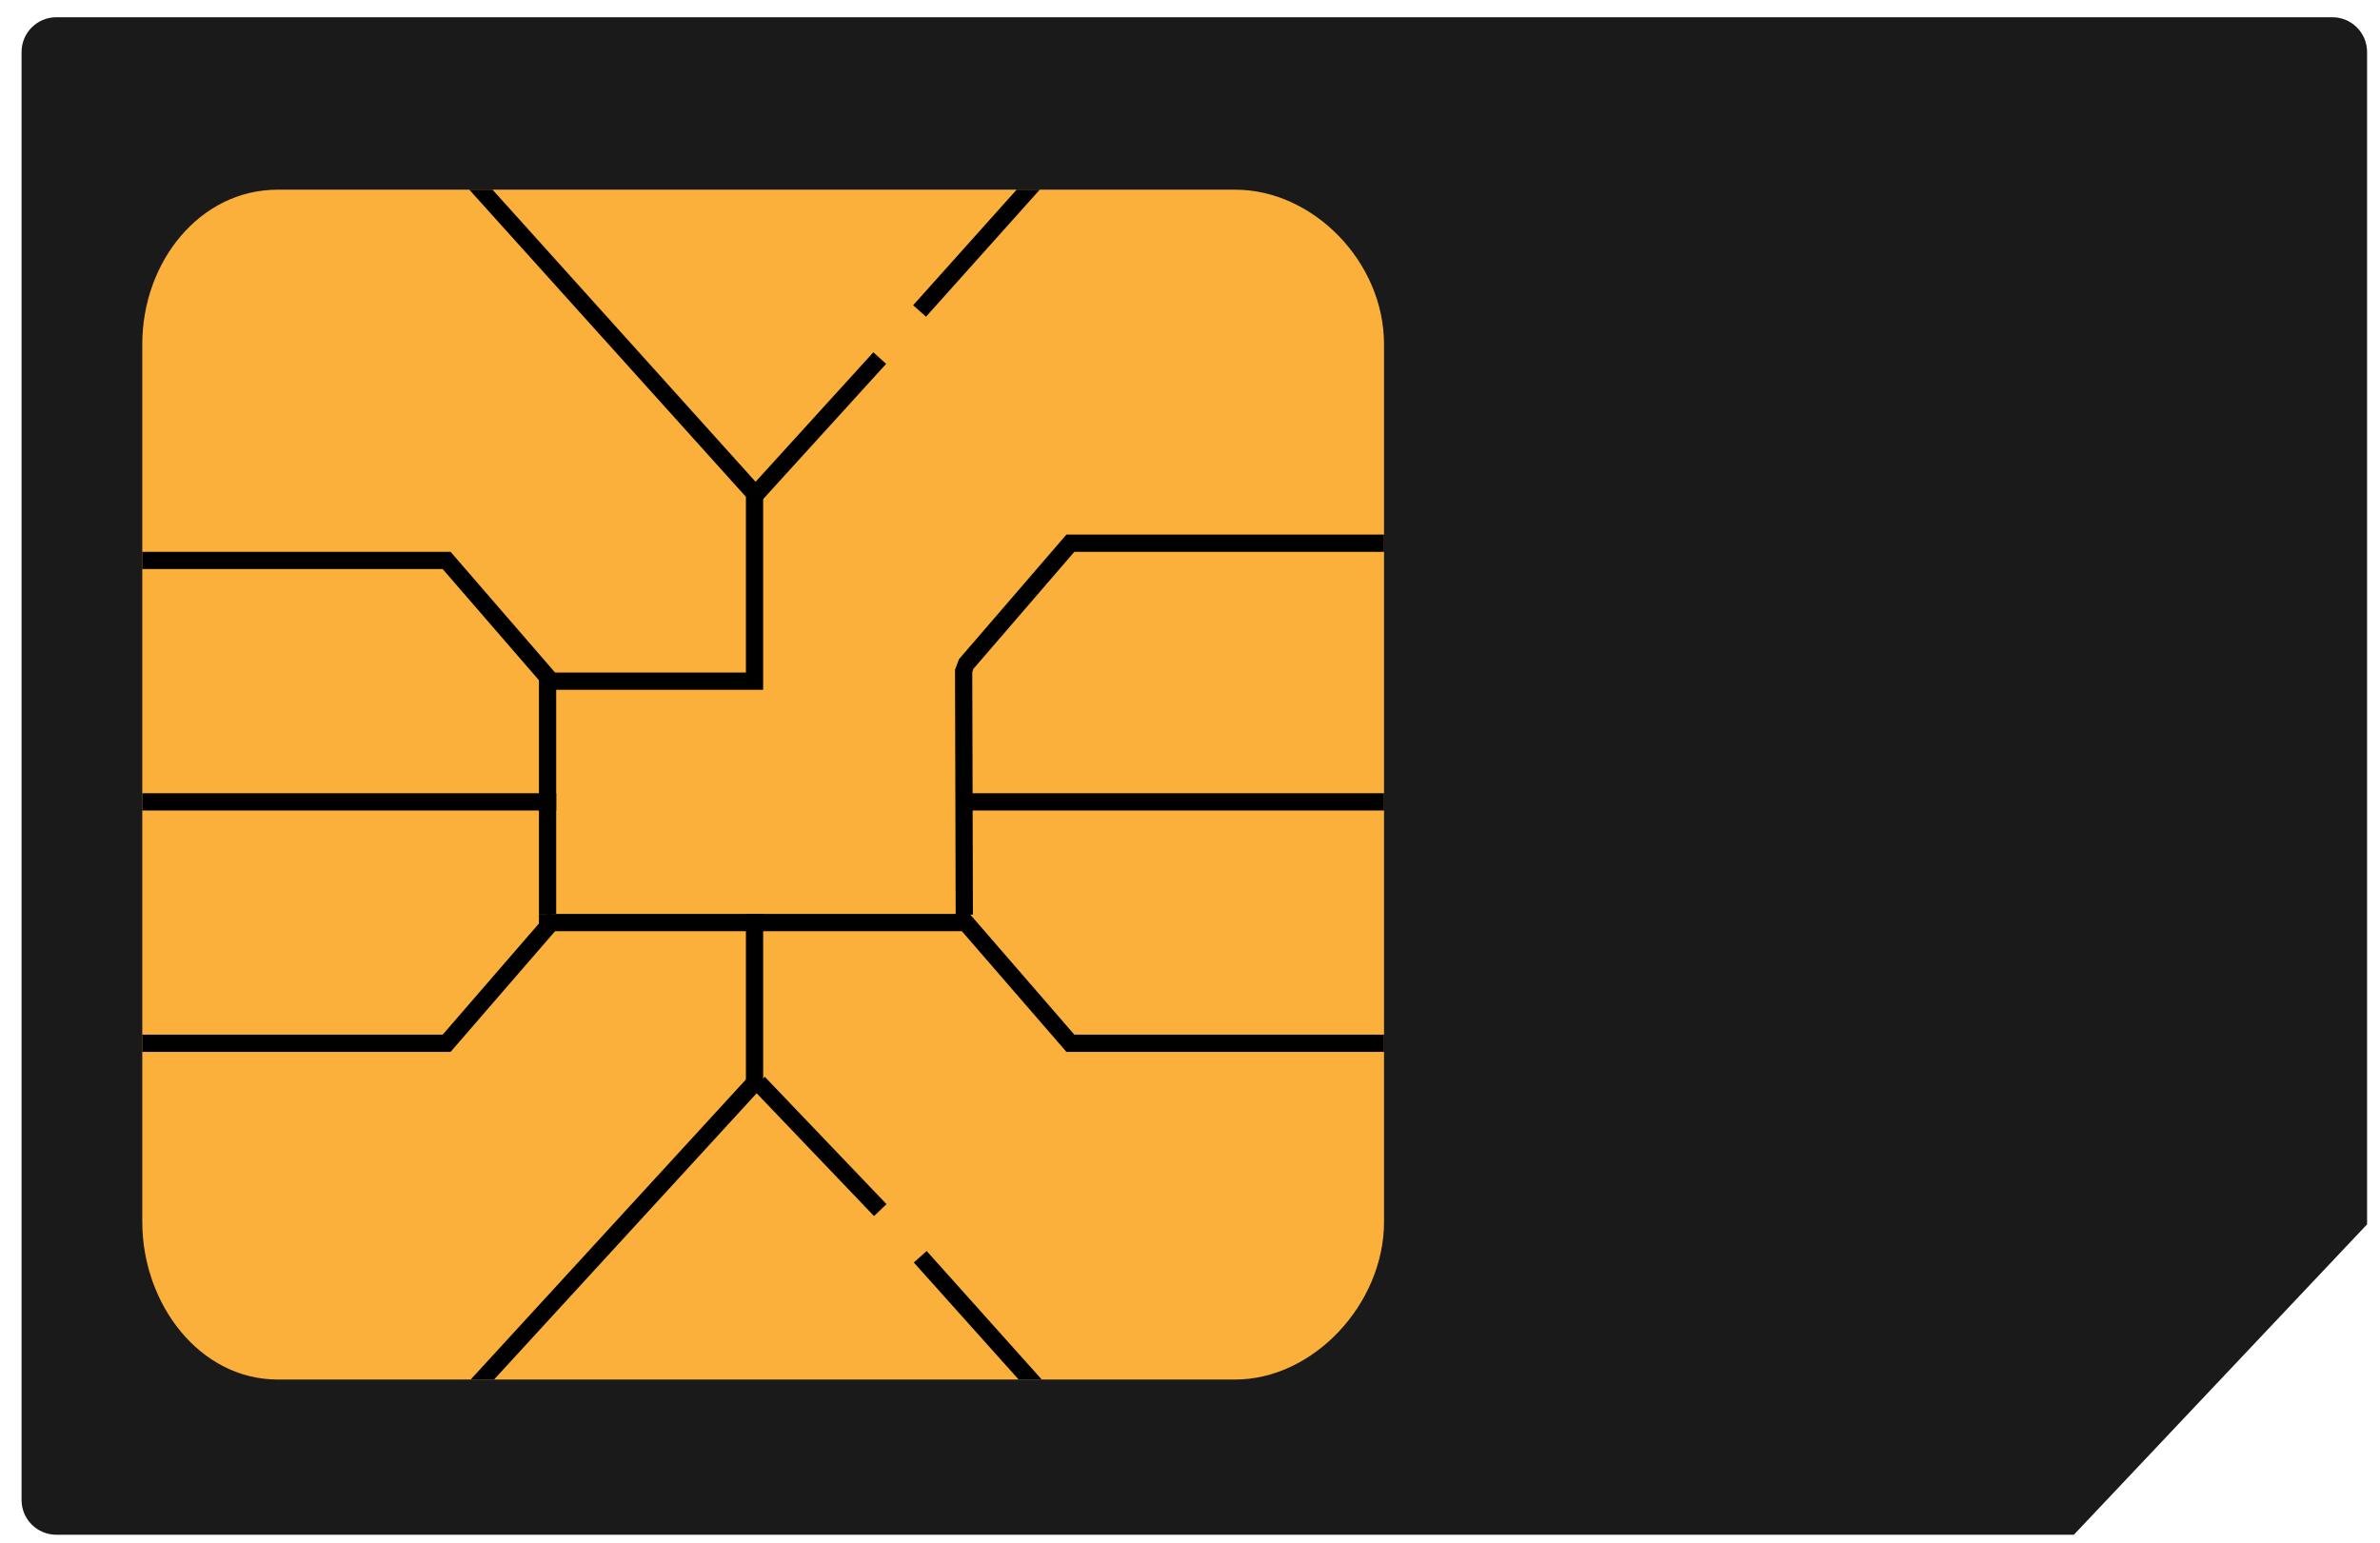 <?xml version="1.0" encoding="utf-8"?>
<!-- Generator: Adobe Illustrator 16.0.0, SVG Export Plug-In . SVG Version: 6.00 Build 0)  -->
<!DOCTYPE svg PUBLIC "-//W3C//DTD SVG 1.1//EN" "http://www.w3.org/Graphics/SVG/1.1/DTD/svg11.dtd">
<svg version="1.1" xmlns="http://www.w3.org/2000/svg" xmlns:xlink="http://www.w3.org/1999/xlink" x="0px" y="0px" width="138px"
	 height="89.5px" viewBox="0 0 138 89.5" enable-background="new 0 0 138 89.5" xml:space="preserve">
<g id="Ebene_1">
	<path fill="#1A1A1A" d="M120.25,89H3.265c-1.113,0-2.015-0.902-2.015-2.015V3.015C1.25,1.902,2.152,1,3.265,1h131.971
		c1.112,0,2.015,0.902,2.015,2.015V71L120.25,89z"/>
</g>
<g id="Ebene_2">
	<path fill="#FBB03B" d="M80.25,70.854c0,4.769-4.105,9.146-8.629,9.146H16.104c-4.524,0-7.854-4.377-7.854-9.146V45.113V19.96
		c0-4.769,3.33-8.96,7.854-8.96h55.517c4.523,0,8.629,4.191,8.629,8.96V70.854z"/>
	<g display="none">
		<g display="inline">
			<rect x="3.25" y="49" fill="#FBB03B" width="27" height="2"/>
		</g>
		<g display="inline">
			<rect x="56.25" y="49" fill="#FBB03B" width="26" height="2"/>
		</g>
		<g display="inline">
			<polygon fill="#FBB03B" points="30.25,57 28.25,57 28.25,41 41.25,41 41.25,30.382 24.524,11.667 26.016,10.333 43.25,29.618 
				43.25,43 30.25,43 			"/>
		</g>
		<g display="inline">
			<polygon fill="#FBB03B" points="56.75,57.255 54.75,57.245 54.832,40.868 55.41,40.607 62.307,33 82.25,33 82.25,35 63.193,35 
				56.826,42.023 			"/>
		</g>
		<g display="inline">
			<rect x="29.25" y="57" fill="#FBB03B" width="27" height="2"/>
		</g>
		<g display="inline">
			<rect x="41.25" y="57" fill="#FBB03B" width="2" height="11"/>
		</g>
		<g display="inline">
			<polygon fill="#FBB03B" points="28.985,42.645 22.545,35 3.25,35 3.25,33 23.476,33 30.515,41.355 			"/>
		</g>
		<g display="inline">
			<polygon fill="#FBB03B" points="82.25,67 62.304,67 54.833,58.668 56.323,57.332 63.196,65 82.25,65 			"/>
		</g>
		<g display="inline">
			<polygon fill="#FBB03B" points="23.476,67 3.25,67 3.25,65 22.545,65 28.985,57.355 30.515,58.645 			"/>
		</g>
		<g display="inline">
			
				<rect x="55.445" y="9.741" transform="matrix(0.746 0.666 -0.666 0.746 24.15 -33.881)" fill="#FBB03B" width="2" height="9.888"/>
		</g>
		<g display="inline">
			
				<rect x="45.68" y="19.833" transform="matrix(0.74 0.673 -0.673 0.74 29.425 -24.728)" fill="#FBB03B" width="2" height="11.686"/>
		</g>
		<g display="inline">
			
				<rect x="33.196" y="64.249" transform="matrix(0.737 0.676 -0.676 0.737 60.847 -2.936)" fill="#FBB03B" width="2" height="24.929"/>
		</g>
		<g display="inline">
			
				<rect x="51.5" y="81.314" transform="matrix(0.667 0.745 -0.745 0.667 80.177 -14.631)" fill="#FBB03B" width="9.889" height="2.001"/>
		</g>
		<g display="inline">
			
				<rect x="41.124" y="70.59" transform="matrix(0.691 0.723 -0.723 0.691 66.225 -11.653)" fill="#FBB03B" width="11.223" height="2"/>
		</g>
	</g>
	<g>
		<defs>
			<path id="SVGID_1_" d="M80.25,70.854c0,4.769-4.105,9.146-8.629,9.146H16.104c-4.524,0-7.854-4.377-7.854-9.146V45.113V19.96
				c0-4.769,3.33-8.96,7.854-8.96h55.517c4.523,0,8.629,4.191,8.629,8.96V70.854z"/>
		</defs>
		<clipPath id="SVGID_2_">
			<use xlink:href="#SVGID_1_"  overflow="visible"/>
		</clipPath>
		<g clip-path="url(#SVGID_2_)">
			<g>
				<rect x="8.25" y="46" width="24" height="1"/>
			</g>
			<g>
				<rect x="56.25" y="46" width="25" height="1"/>
			</g>
			<g>
				<polygon points="32.25,53 31.25,53 31.25,39 43.25,39 43.25,28.81 26.798,10.541 27.542,9.872 44.25,28.426 44.25,40 32.25,40 
									"/>
			</g>
			<g>
				<polygon points="55.413,53.041 55.375,38.835 55.607,38.223 61.835,31 80.25,31 80.25,32 62.293,32 56.433,38.797 
					56.375,38.983 56.413,53.039 				"/>
			</g>
			<g>
				<rect x="31.25" y="53" width="25" height="1"/>
			</g>
			<g>
				<rect x="43.25" y="53" width="1" height="10"/>
			</g>
			<g>
				<polygon points="31.821,40.108 25.668,33 8.25,33 8.25,32 26.125,32 32.577,39.454 				"/>
			</g>
			<g>
				<polygon points="80.25,61 61.836,61 55.379,53.547 56.135,52.893 62.293,60 80.25,60 				"/>
			</g>
			<g>
				<polygon points="26.125,61 8.25,61 8.25,60 25.668,60 31.821,52.893 32.577,53.547 				"/>
			</g>
			<g>
				<rect x="56.285" y="8.98" transform="matrix(0.745 0.667 -0.667 0.745 23.925 -34.262)" width="1" height="10.375"/>
			</g>
			<g>
				<rect x="46.939" y="19.365" transform="matrix(0.74 0.673 -0.673 0.74 28.938 -25.491)" width="1" height="10.636"/>
			</g>
			<g>
				<rect x="35.058" y="59.584" transform="matrix(0.737 0.676 -0.676 0.737 57.836 -5.17)" width="0.999" height="24.215"/>
			</g>
			<g>
				<rect x="51.597" y="76.242" transform="matrix(0.667 0.745 -0.745 0.667 76.116 -16.747)" width="10.375" height="0.999"/>
			</g>
			<g>
				<rect x="42.382" y="65.968" transform="matrix(0.691 0.723 -0.723 0.691 62.753 -13.783)" width="10.215" height="1.001"/>
			</g>
		</g>
	</g>
</g>
<g id="Ebene_3" display="none">
	<path display="inline" fill="#1A1A1A" d="M82.25,51c0,1.104-0.896,2-2,2H62.584c0,0-1.334-2.125-4.793-2.125
		c-2.593,0-4.792-0.041-4.792-0.041L52.917,53c0,0-4.917,0-6.667,0s-4.833-5-7.333-5c-1.167,0-14.666,0-14.666,0
		c-1.104,0-2-0.896-2-2V15c0-1.104,0.896-2,2-2h56c1.104,0,2,0.896,2,2V51z"/>
	<rect x="25.25" y="15" display="inline" fill="#FBB03B" width="9" height="3"/>
	<rect x="25.25" y="19" display="inline" fill="#FBB03B" width="9" height="3"/>
	<rect x="24.25" y="23" display="inline" fill="#FBB03B" width="10" height="3"/>
	<rect x="25.25" y="27" display="inline" fill="#FBB03B" width="9" height="3"/>
	<rect x="24.25" y="31" display="inline" fill="#FBB03B" width="10" height="3"/>
	<rect x="25.25" y="35" display="inline" fill="#FBB03B" width="9" height="3"/>
	<rect x="25.25" y="39" display="inline" fill="#FBB03B" width="9" height="3"/>
	<rect x="25.25" y="43" display="inline" fill="#FBB03B" width="9" height="3"/>
</g>
</svg>
